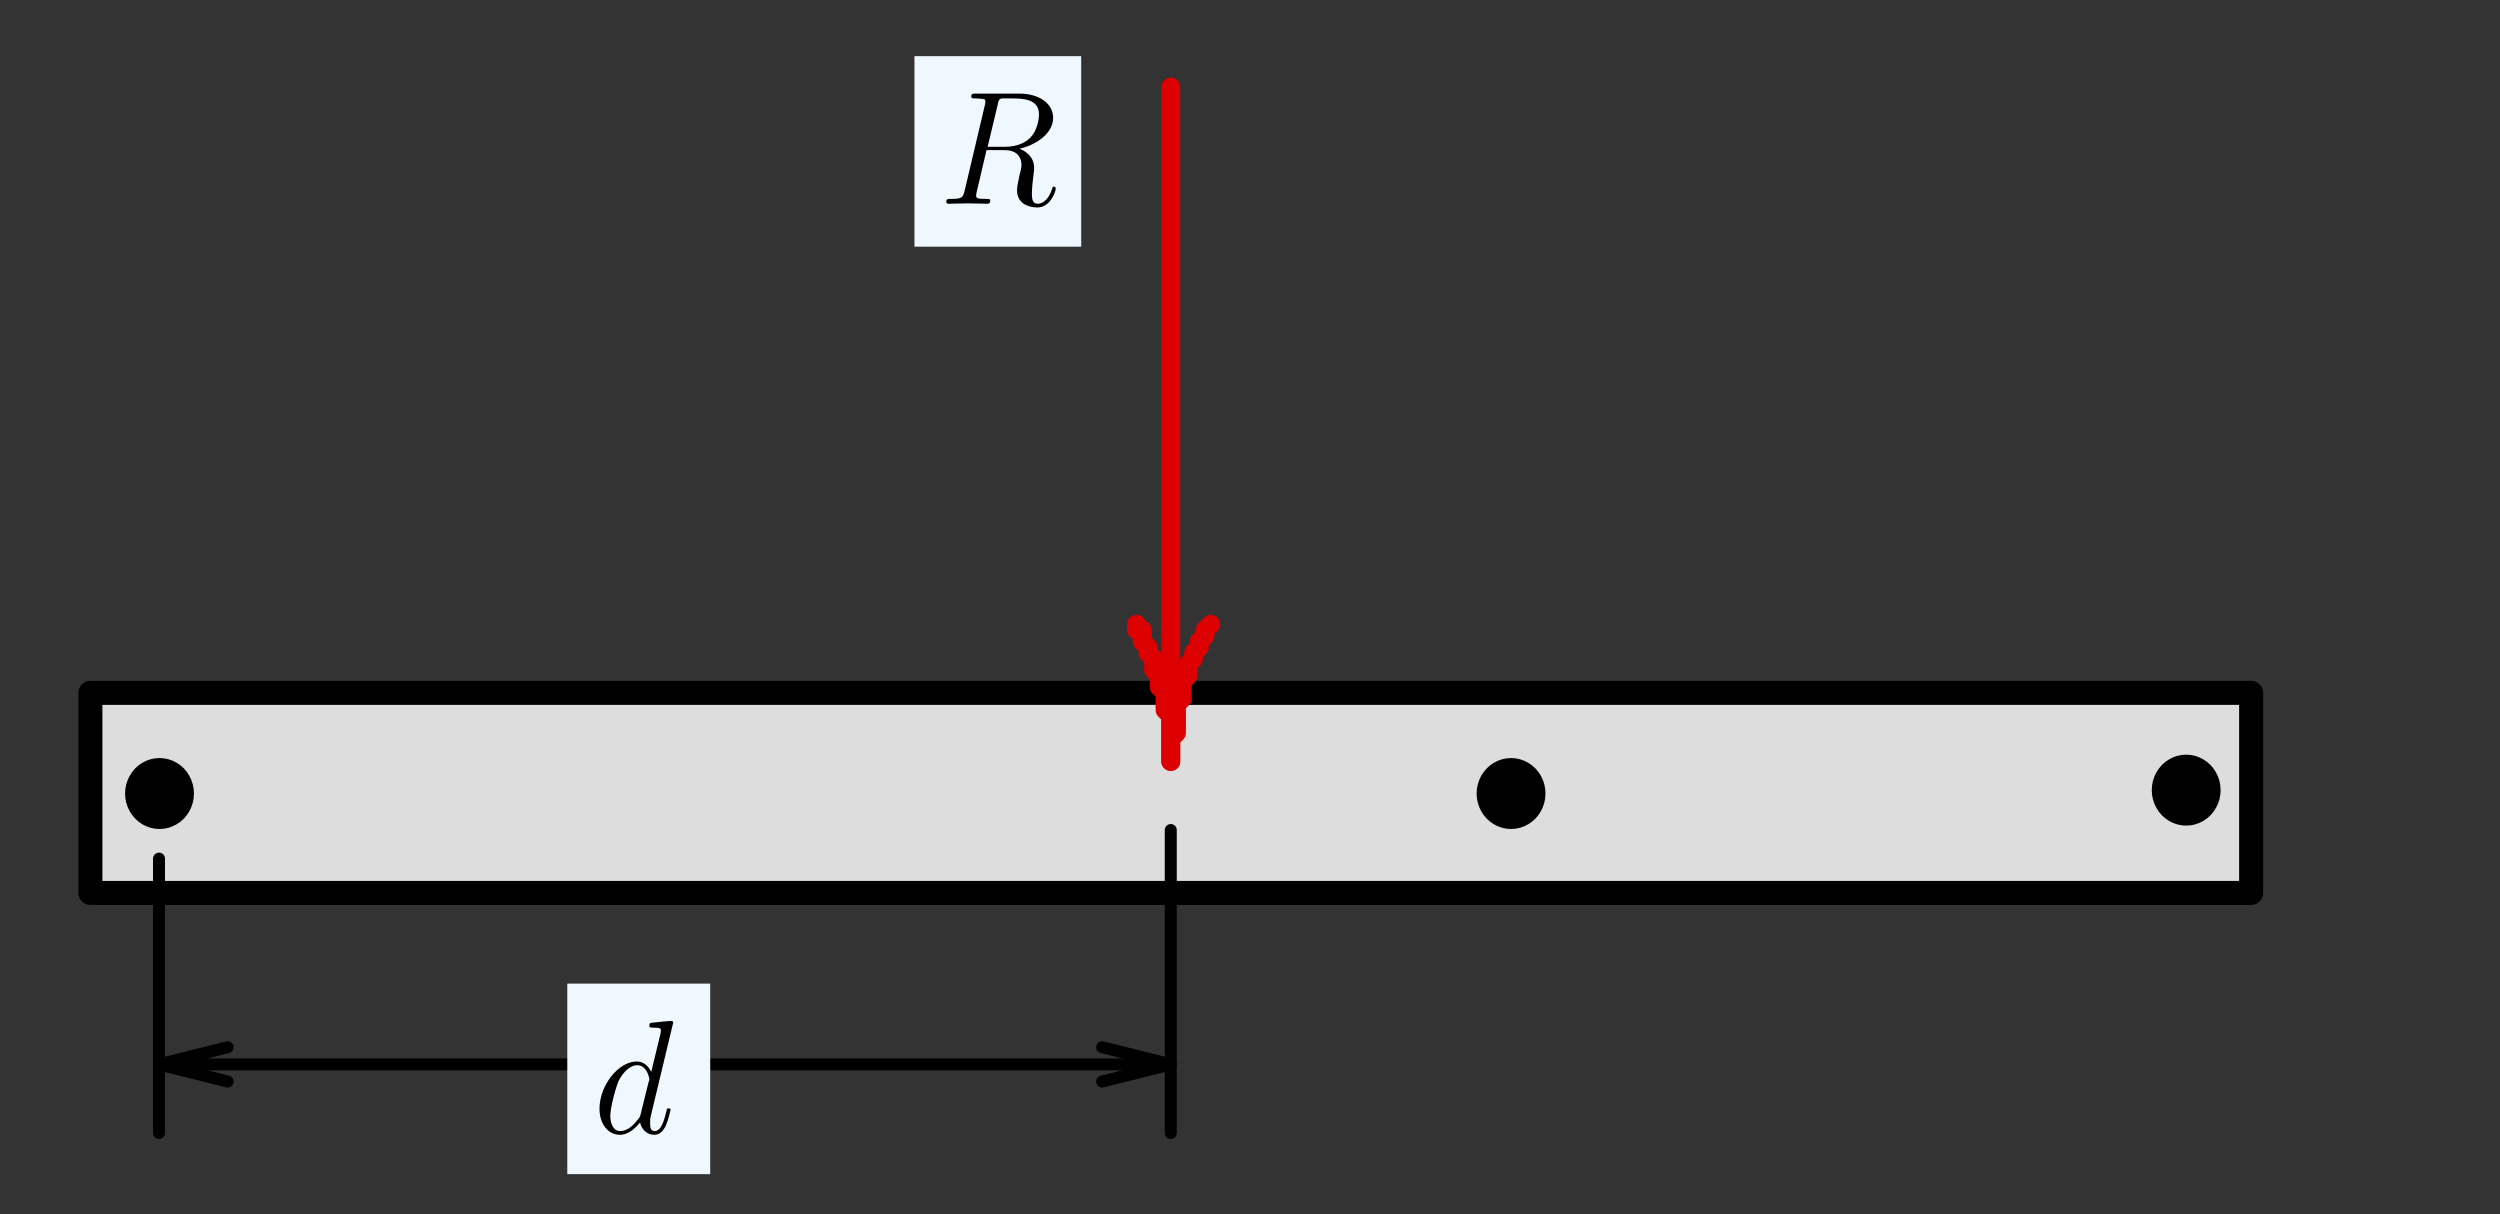 <?xml version="1.0" encoding="UTF-8" standalone="no"?>
<!DOCTYPE svg PUBLIC "-//W3C//DTD SVG 1.1//EN" "http://www.w3.org/Graphics/SVG/1.1/DTD/svg11.dtd">
<svg width="100%" height="100%" viewBox="0 0 105 51" version="1.1" xmlns="http://www.w3.org/2000/svg" xmlns:xlink="http://www.w3.org/1999/xlink" xml:space="preserve" xmlns:serif="http://www.serif.com/" style="fill-rule:evenodd;clip-rule:evenodd;stroke-linecap:round;stroke-linejoin:round;stroke-miterlimit:10;">
    <rect x="0" y="0" width="105" height="51" fill="#333333" stroke="none"/>
    <g transform="matrix(1,0,0,1,-564.331,-3.536)">
        <g id="Artboard4" transform="matrix(0.751,0,0,0.837,134.979,3.536)">
            <rect x="571.848" y="0" width="139.848" height="60" style="fill:none;"/>
            <g transform="matrix(1.332,0,0,1.195,-217.446,-2.391)">
                <g transform="matrix(0.24,0,0,-0.24,570.813,205.335)">
                    <rect x="106" y="691" width="378" height="35" style="fill:rgb(221,221,221);stroke:black;stroke-width:4.2px;"/>
                </g>
                <g transform="matrix(0.24,0,0,-0.24,570.813,205.388)">
                    <path d="M351.67,713.725C352.555,714.253 353.509,714.516 354.531,714.516C355.553,714.516 356.507,714.253 357.392,713.725C358.277,713.198 358.975,712.477 359.486,711.564C359.997,710.65 360.253,709.666 360.253,708.611C360.253,707.556 359.997,706.572 359.486,705.658C358.975,704.744 358.277,704.024 357.392,703.496C356.507,702.969 355.553,702.705 354.531,702.705C353.509,702.705 352.555,702.969 351.67,703.496C350.785,704.024 350.086,704.744 349.575,705.658C349.064,706.572 348.809,707.556 348.809,708.611C348.809,709.666 349.064,710.65 349.575,711.564C350.086,712.477 350.785,713.198 351.67,713.725" style="stroke:black;stroke-width:0.6px;"/>
                </g>
                <g transform="matrix(0.24,0,0,-0.24,570.813,205.388)">
                    <path d="M115.229,713.725C116.114,714.253 117.068,714.516 118.09,714.516C119.112,714.516 120.066,714.253 120.951,713.725C121.837,713.198 122.535,712.477 123.046,711.564C123.557,710.65 123.812,709.666 123.812,708.611C123.812,707.556 123.557,706.572 123.046,705.658C122.535,704.744 121.837,704.024 120.951,703.496C120.066,702.969 119.112,702.705 118.09,702.705C117.068,702.705 116.114,702.969 115.229,703.496C114.344,704.024 113.646,704.744 113.135,705.658C112.624,706.572 112.368,707.556 112.368,708.611C112.368,709.666 112.624,710.65 113.135,711.564C113.646,712.477 114.344,713.198 115.229,713.725" style="stroke:black;stroke-width:0.6px;"/>
                </g>
                <g transform="matrix(0.24,0,0,-0.24,570.813,205.104)">
                    <path d="M469.78,713.134C470.665,713.661 471.619,713.925 472.641,713.925C473.663,713.925 474.617,713.661 475.502,713.134C476.387,712.606 477.085,711.886 477.597,710.972C478.108,710.058 478.363,709.074 478.363,708.019C478.363,706.964 478.108,705.98 477.597,705.067C477.085,704.153 476.387,703.432 475.502,702.905C474.617,702.378 473.663,702.114 472.641,702.114C471.619,702.114 470.665,702.378 469.78,702.905C468.895,703.432 468.197,704.153 467.686,705.067C467.174,705.98 466.919,706.964 466.919,708.019C466.919,709.074 467.174,710.058 467.686,710.972C468.197,711.886 468.895,712.606 469.78,713.134" style="stroke:black;stroke-width:0.6px;"/>
                </g>
                <g transform="matrix(0,0.24,-0.24,0,796.173,-50.985)">
                    <path d="M236,644L354,644" style="fill:none;fill-rule:nonzero;stroke:rgb(221,0,0);stroke-width:3.3px;"/>
                </g>
                <g transform="matrix(0.24,0,0,-0.24,570.813,196.935)">
                    <path d="M302,703L301,702L301,701L300,700L300,699L299,698L299,697L298,696L298,694L297,693L297,690L296,689L296,684L295,683L295,679L295,687L294,688L294,691L293,692L293,694L292,695L292,697L291,698L291,699L290,700L290,702L289,702L289,703" style="fill:none;fill-rule:nonzero;stroke:rgb(221,0,0);stroke-width:3.3px;"/>
                </g>
                <g transform="matrix(0,0.24,-0.24,0,777.693,15.495)">
                    <path d="M94,744L142,744" style="fill:none;fill-rule:nonzero;stroke:black;stroke-width:2.1px;"/>
                </g>
                <g transform="matrix(0,0.24,-0.24,0,819.573,-27.585)">
                    <path d="M268.5,741.5L321.5,741.5" style="fill:none;fill-rule:nonzero;stroke:black;stroke-width:2.1px;"/>
                </g>
                <g transform="matrix(0.24,0,0,-0.24,570.813,228.135)">
                    <path d="M118,756L295,756" style="fill:none;fill-rule:nonzero;stroke:black;stroke-width:2.1px;"/>
                </g>
                <g transform="matrix(0.24,0,0,-0.24,570.813,228.135)">
                    <path d="M130,753L118,756L130,759" style="fill:none;fill-rule:nonzero;stroke:black;stroke-width:2.1px;"/>
                </g>
                <g transform="matrix(0.24,0,0,-0.24,570.813,228.135)">
                    <path d="M283,759L295,756L283,753" style="fill:none;fill-rule:nonzero;stroke:black;stroke-width:2.1px;"/>
                </g>
                <g transform="matrix(1,0,0,1,616.276,43.304)">
                    <rect x="0" y="0" width="6" height="8" style="fill:rgb(240,248,255);"/>
                    <g>
                        <g transform="matrix(1,0,0,1,1.086,6.27)">
                            <g id="glyph0-1">
                                <path d="M3.359,-4.625C3.359,-4.641 3.359,-4.703 3.281,-4.703C3.172,-4.703 2.563,-4.641 2.453,-4.625C2.391,-4.625 2.359,-4.594 2.359,-4.5C2.359,-4.422 2.422,-4.422 2.516,-4.422C2.828,-4.422 2.844,-4.375 2.844,-4.313L2.828,-4.172L2.438,-2.563C2.313,-2.813 2.125,-3 1.828,-3C1.063,-3 0.266,-2 0.266,-1.016C0.266,-0.375 0.625,0.078 1.125,0.078C1.25,0.078 1.578,0.047 1.969,-0.438C2.031,-0.156 2.25,0.078 2.563,0.078C2.797,0.078 2.938,-0.078 3.047,-0.297C3.156,-0.547 3.25,-0.953 3.25,-0.969C3.25,-1.031 3.188,-1.031 3.172,-1.031C3.094,-1.031 3.094,-1.016 3.078,-0.922C2.969,-0.469 2.844,-0.078 2.578,-0.078C2.406,-0.078 2.391,-0.25 2.391,-0.391C2.391,-0.547 2.391,-0.594 2.422,-0.719L3.359,-4.625ZM2,-0.813C1.969,-0.688 1.969,-0.672 1.875,-0.563C1.594,-0.188 1.328,-0.078 1.141,-0.078C0.813,-0.078 0.719,-0.453 0.719,-0.719C0.719,-1.047 0.938,-1.891 1.078,-2.203C1.281,-2.594 1.578,-2.844 1.844,-2.844C2.266,-2.844 2.359,-2.297 2.359,-2.25C2.359,-2.203 2.344,-2.172 2.328,-2.141L2,-0.813Z" style="fill-rule:nonzero;"/>
                            </g>
                        </g>
                    </g>
                </g>
                <g transform="matrix(1,0,0,1,630.852,4.359)">
                    <rect x="0" y="0" width="7" height="8" style="fill:rgb(240,248,255);"/>
                    <g>
                        <clipPath id="_clip1">
                            <rect x="1.074" y="1.168" width="4.844" height="5.664"/>
                        </clipPath>
                        <g clip-path="url(#_clip1)">
                            <g transform="matrix(1,0,0,1,1.072,6.197)">
                                <g id="glyph0-11" serif:id="glyph0-1">
                                    <path d="M2.422,-4.156C2.453,-4.328 2.469,-4.391 2.594,-4.422L2.984,-4.422C3.438,-4.422 4.156,-4.422 4.156,-3.75C4.156,-3.516 4.063,-3.047 3.797,-2.781C3.641,-2.609 3.297,-2.391 2.719,-2.391L2,-2.391L2.422,-4.156ZM3.344,-2.313C3.984,-2.453 4.75,-2.922 4.75,-3.609C4.75,-4.203 4.172,-4.625 3.328,-4.625L1.5,-4.625C1.375,-4.625 1.313,-4.625 1.313,-4.5C1.313,-4.422 1.375,-4.422 1.5,-4.422C1.5,-4.422 1.625,-4.422 1.734,-4.406C1.859,-4.391 1.906,-4.391 1.906,-4.297C1.906,-4.266 1.906,-4.25 1.891,-4.172L1.031,-0.531C0.953,-0.266 0.953,-0.203 0.438,-0.203C0.328,-0.203 0.266,-0.203 0.266,-0.078C0.266,0 0.344,0 0.359,0C0.531,0 0.984,-0.016 1.172,-0.016C1.344,-0.016 1.797,0 1.984,0C2.031,0 2.109,0 2.109,-0.141C2.109,-0.203 2.047,-0.203 1.938,-0.203C1.688,-0.203 1.516,-0.203 1.516,-0.328C1.516,-0.375 1.531,-0.406 1.531,-0.453L1.953,-2.25L2.719,-2.25C3.313,-2.25 3.422,-1.859 3.422,-1.625C3.422,-1.531 3.375,-1.313 3.328,-1.156C3.297,-0.969 3.234,-0.719 3.234,-0.578C3.234,0.156 4,0.156 4.094,0.156C4.641,0.156 4.859,-0.531 4.859,-0.625C4.859,-0.719 4.797,-0.719 4.781,-0.719C4.719,-0.719 4.719,-0.672 4.703,-0.609C4.531,-0.109 4.266,0 4.109,0C3.906,0 3.859,-0.156 3.859,-0.406C3.859,-0.625 3.891,-0.969 3.922,-1.188C3.938,-1.281 3.953,-1.406 3.953,-1.5C3.953,-2.031 3.516,-2.234 3.344,-2.313Z" style="fill-rule:nonzero;"/>
                                </g>
                            </g>
                        </g>
                    </g>
                </g>
            </g>
        </g>
    </g>
</svg>
